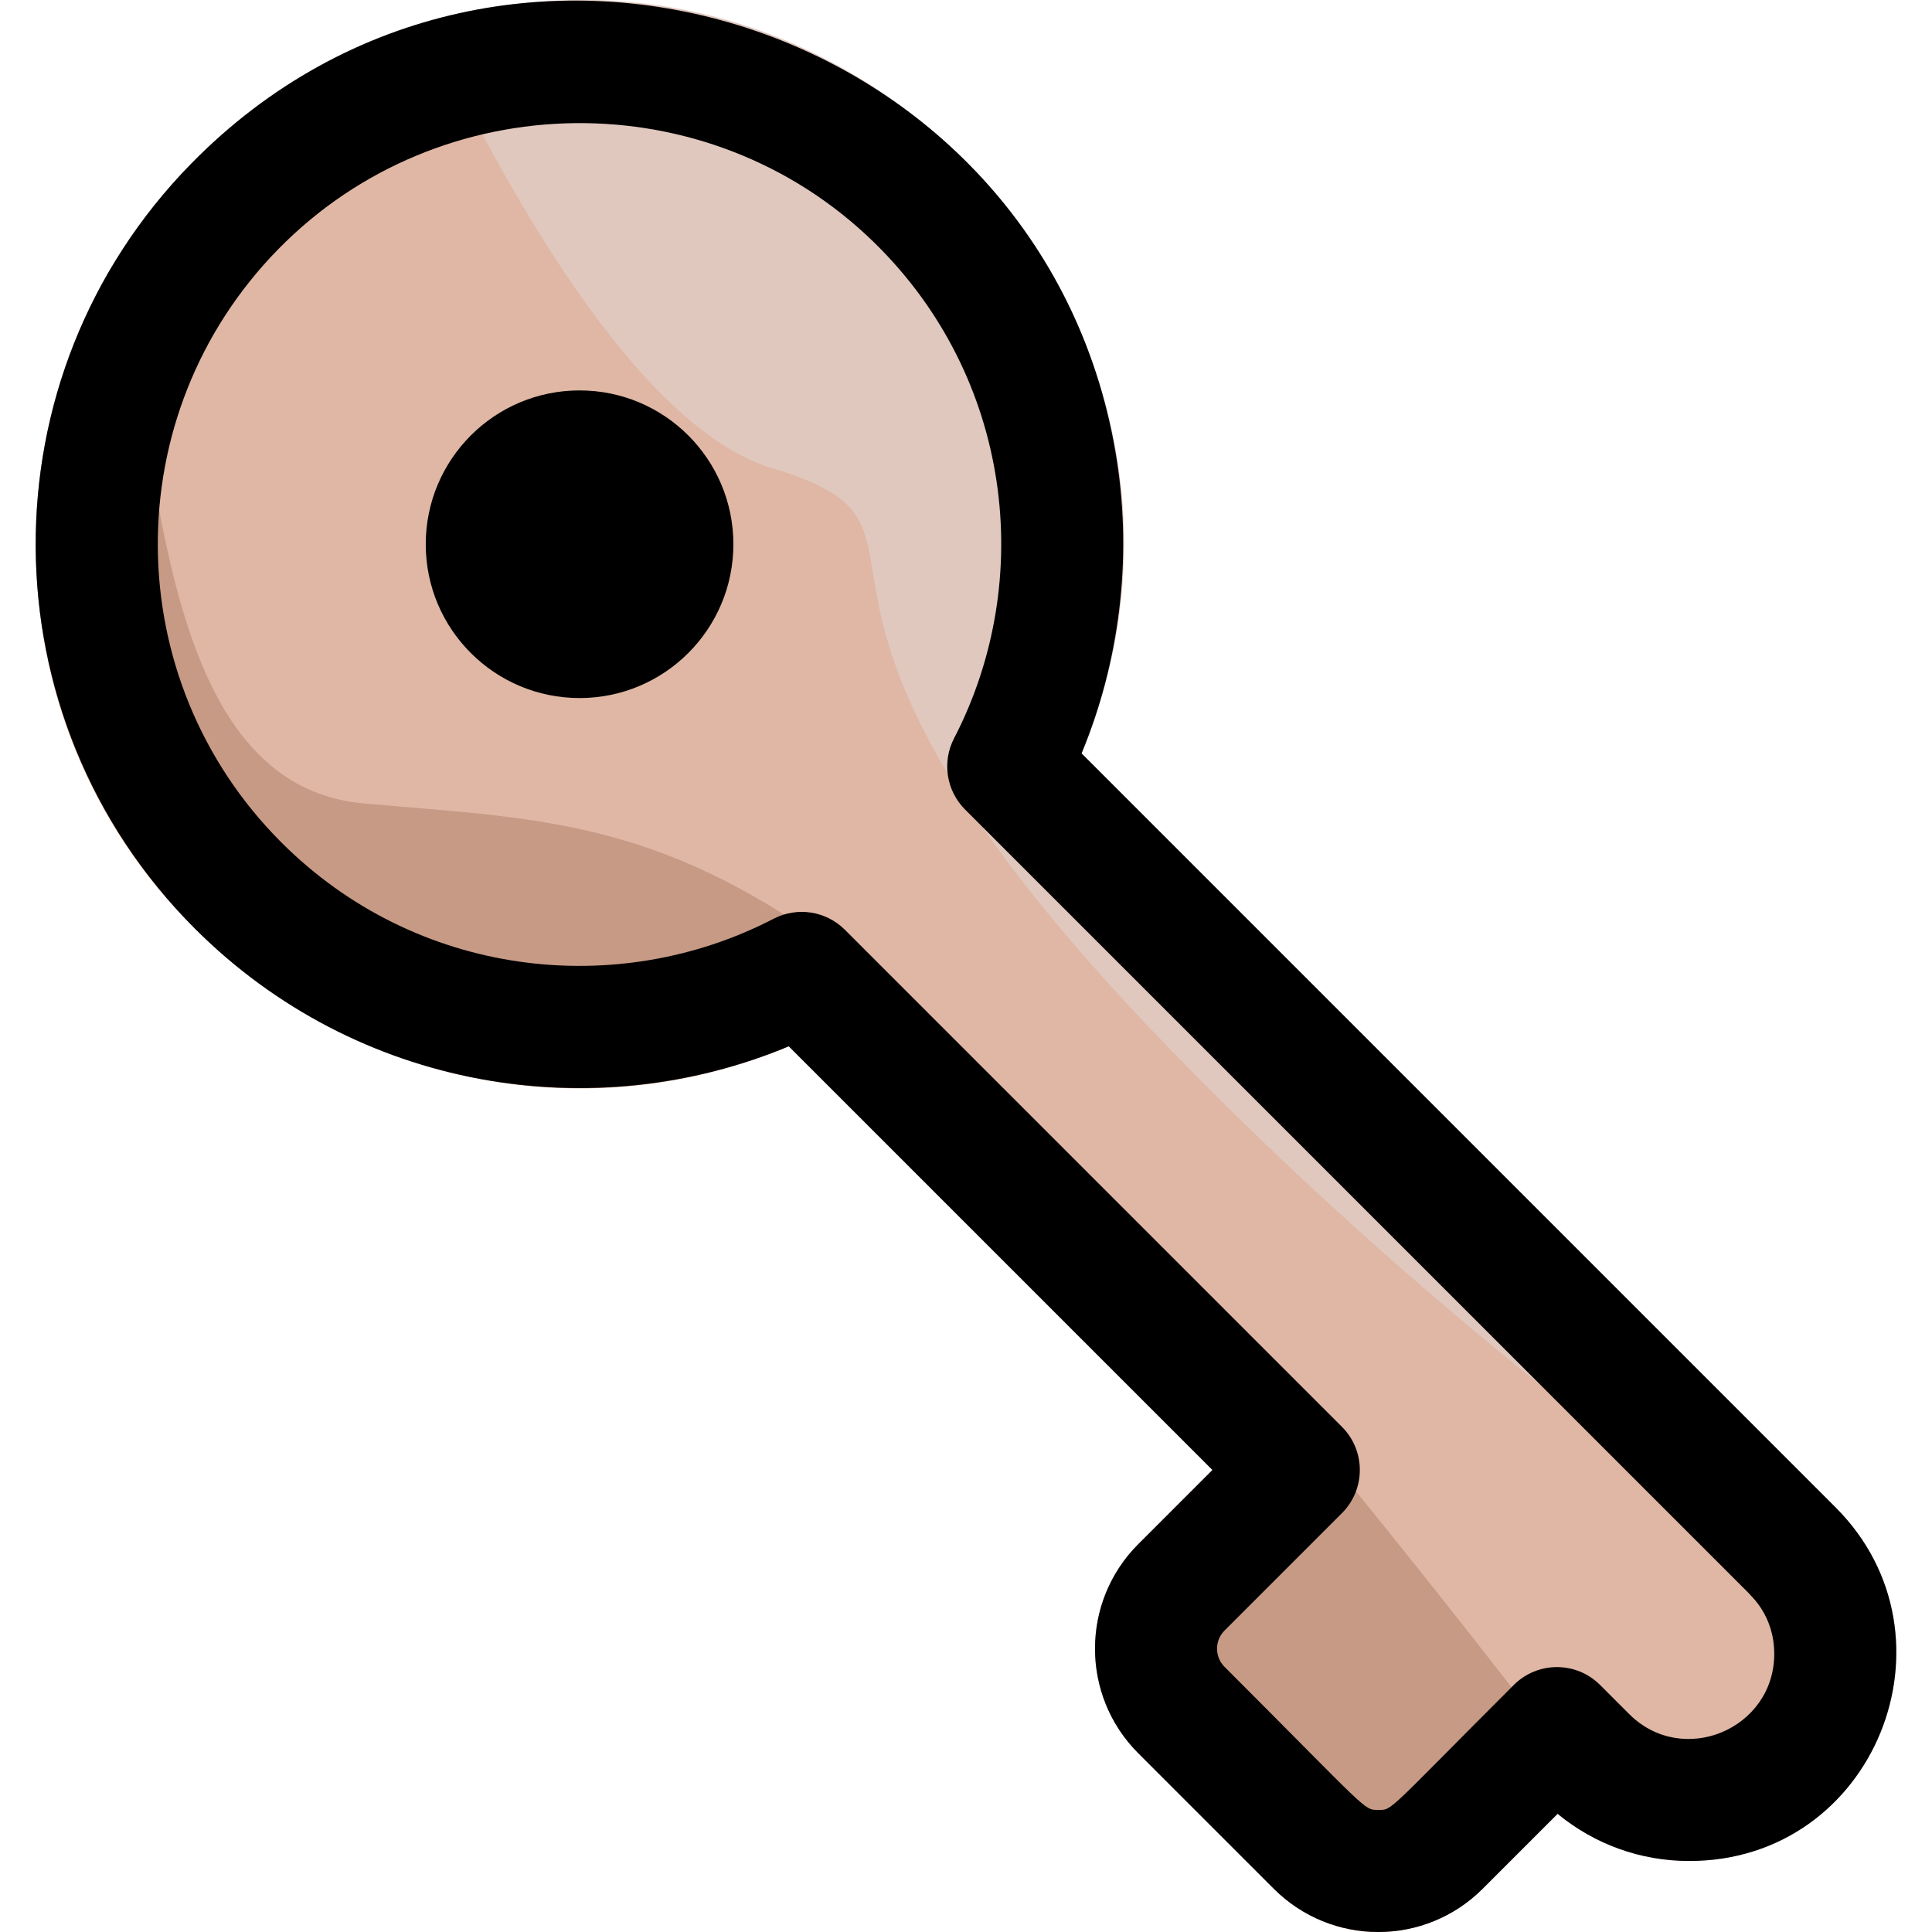 <svg id="Layer_1" enable-background="new 0 0 506.499 506.499" height="512" viewBox="0 0 506.499 506.499" width="512" xmlns="http://www.w3.org/2000/svg"><path d="m481.242 395.211-197.698-197.698c9.939-23.978 13.243-50.72 9.301-76.499-17.59-114.987-160.347-162.164-242.735-78.098-54.698 55.809-54.317 145.219 1.028 200.564 42.499 42.498 104.556 52.174 155.652 30.818l111.077 111.077-19.467 19.467c-15.1 15.099-15.1 39.668 0 54.768l35.537 35.537c15.134 15.134 39.632 15.137 54.768 0l19.642-19.642c9.697 8.015 21.769 12.375 34.51 12.375 48.737 0 72.161-58.894 38.385-92.669z" fill="#dfb7a4"/><path d="m411.397 477.835c-.49-5.904 2.01-13.361-1.946-18.495-191.64-248.706-227.867-240.989-314.041-248.706-56.565-5.066-52.459-98.75-66.086-140.761-13.114 22.004-20.062 47.23-19.938 73.485.487 102.458 105.093 169.522 197.404 130.94l111.077 111.077-19.467 19.467c-15.1 15.099-15.1 39.668 0 54.768l35.537 35.537c15.134 15.134 39.632 15.137 54.768 0l19.642-19.642c.99.819 2.012 1.589 3.05 2.33z" fill="#c69a85"/><path d="m481.242 395.211-197.698-197.698c45.671-110.174-56.307-225.185-171.722-191.565 19.821 42.22 54.953 105.97 90.554 116.762 54.019 16.374-12.536 29.236 98.555 146.277 59.767 62.968 133.906 121.958 196.07 160.899-.879-13.103-6.386-25.302-15.759-34.675z" fill="#e0c8bf"/><path d="m481.242 395.211-197.698-197.698c9.939-23.978 13.243-50.72 9.301-76.499-17.59-114.987-160.347-162.164-242.735-78.098-54.698 55.809-54.317 145.219 1.028 200.564 42.499 42.498 104.556 52.174 155.652 30.818l111.077 111.077-19.467 19.467c-15.1 15.099-15.1 39.668 0 54.768l35.537 35.537c15.134 15.134 39.632 15.137 54.768 0l19.642-19.642c9.697 8.015 21.769 12.375 34.51 12.375 48.737 0 72.161-58.894 38.385-92.669zm-54.143 54.141-7.613-7.613c-6.25-6.248-16.379-6.248-22.627.001-33.727 33.726-31.758 32.75-35.537 32.75-3.88 0-2.263.524-40.293-37.507-2.623-2.623-2.623-6.891-.001-9.513l30.78-30.781c6.249-6.248 6.249-16.379 0-22.627l-130.311-130.311c-4.956-4.956-12.521-6.085-18.679-2.89-41.134 21.33-93.737 15.306-129.054-20.008-42.843-42.845-43.282-112.193-.801-155.539 42.45-43.313 112.71-44.163 156.139-1.81 36.243 35.346 42.53 88.575 21.021 130.052-3.21 6.191-2.041 13.748 2.891 18.679l205.602 205.602c0 .278 6.526 5.39 6.526 15.757-.001 19.688-23.974 29.827-38.043 15.758z"/><circle cx="151.94" cy="142.678" r="40.325"/></svg>